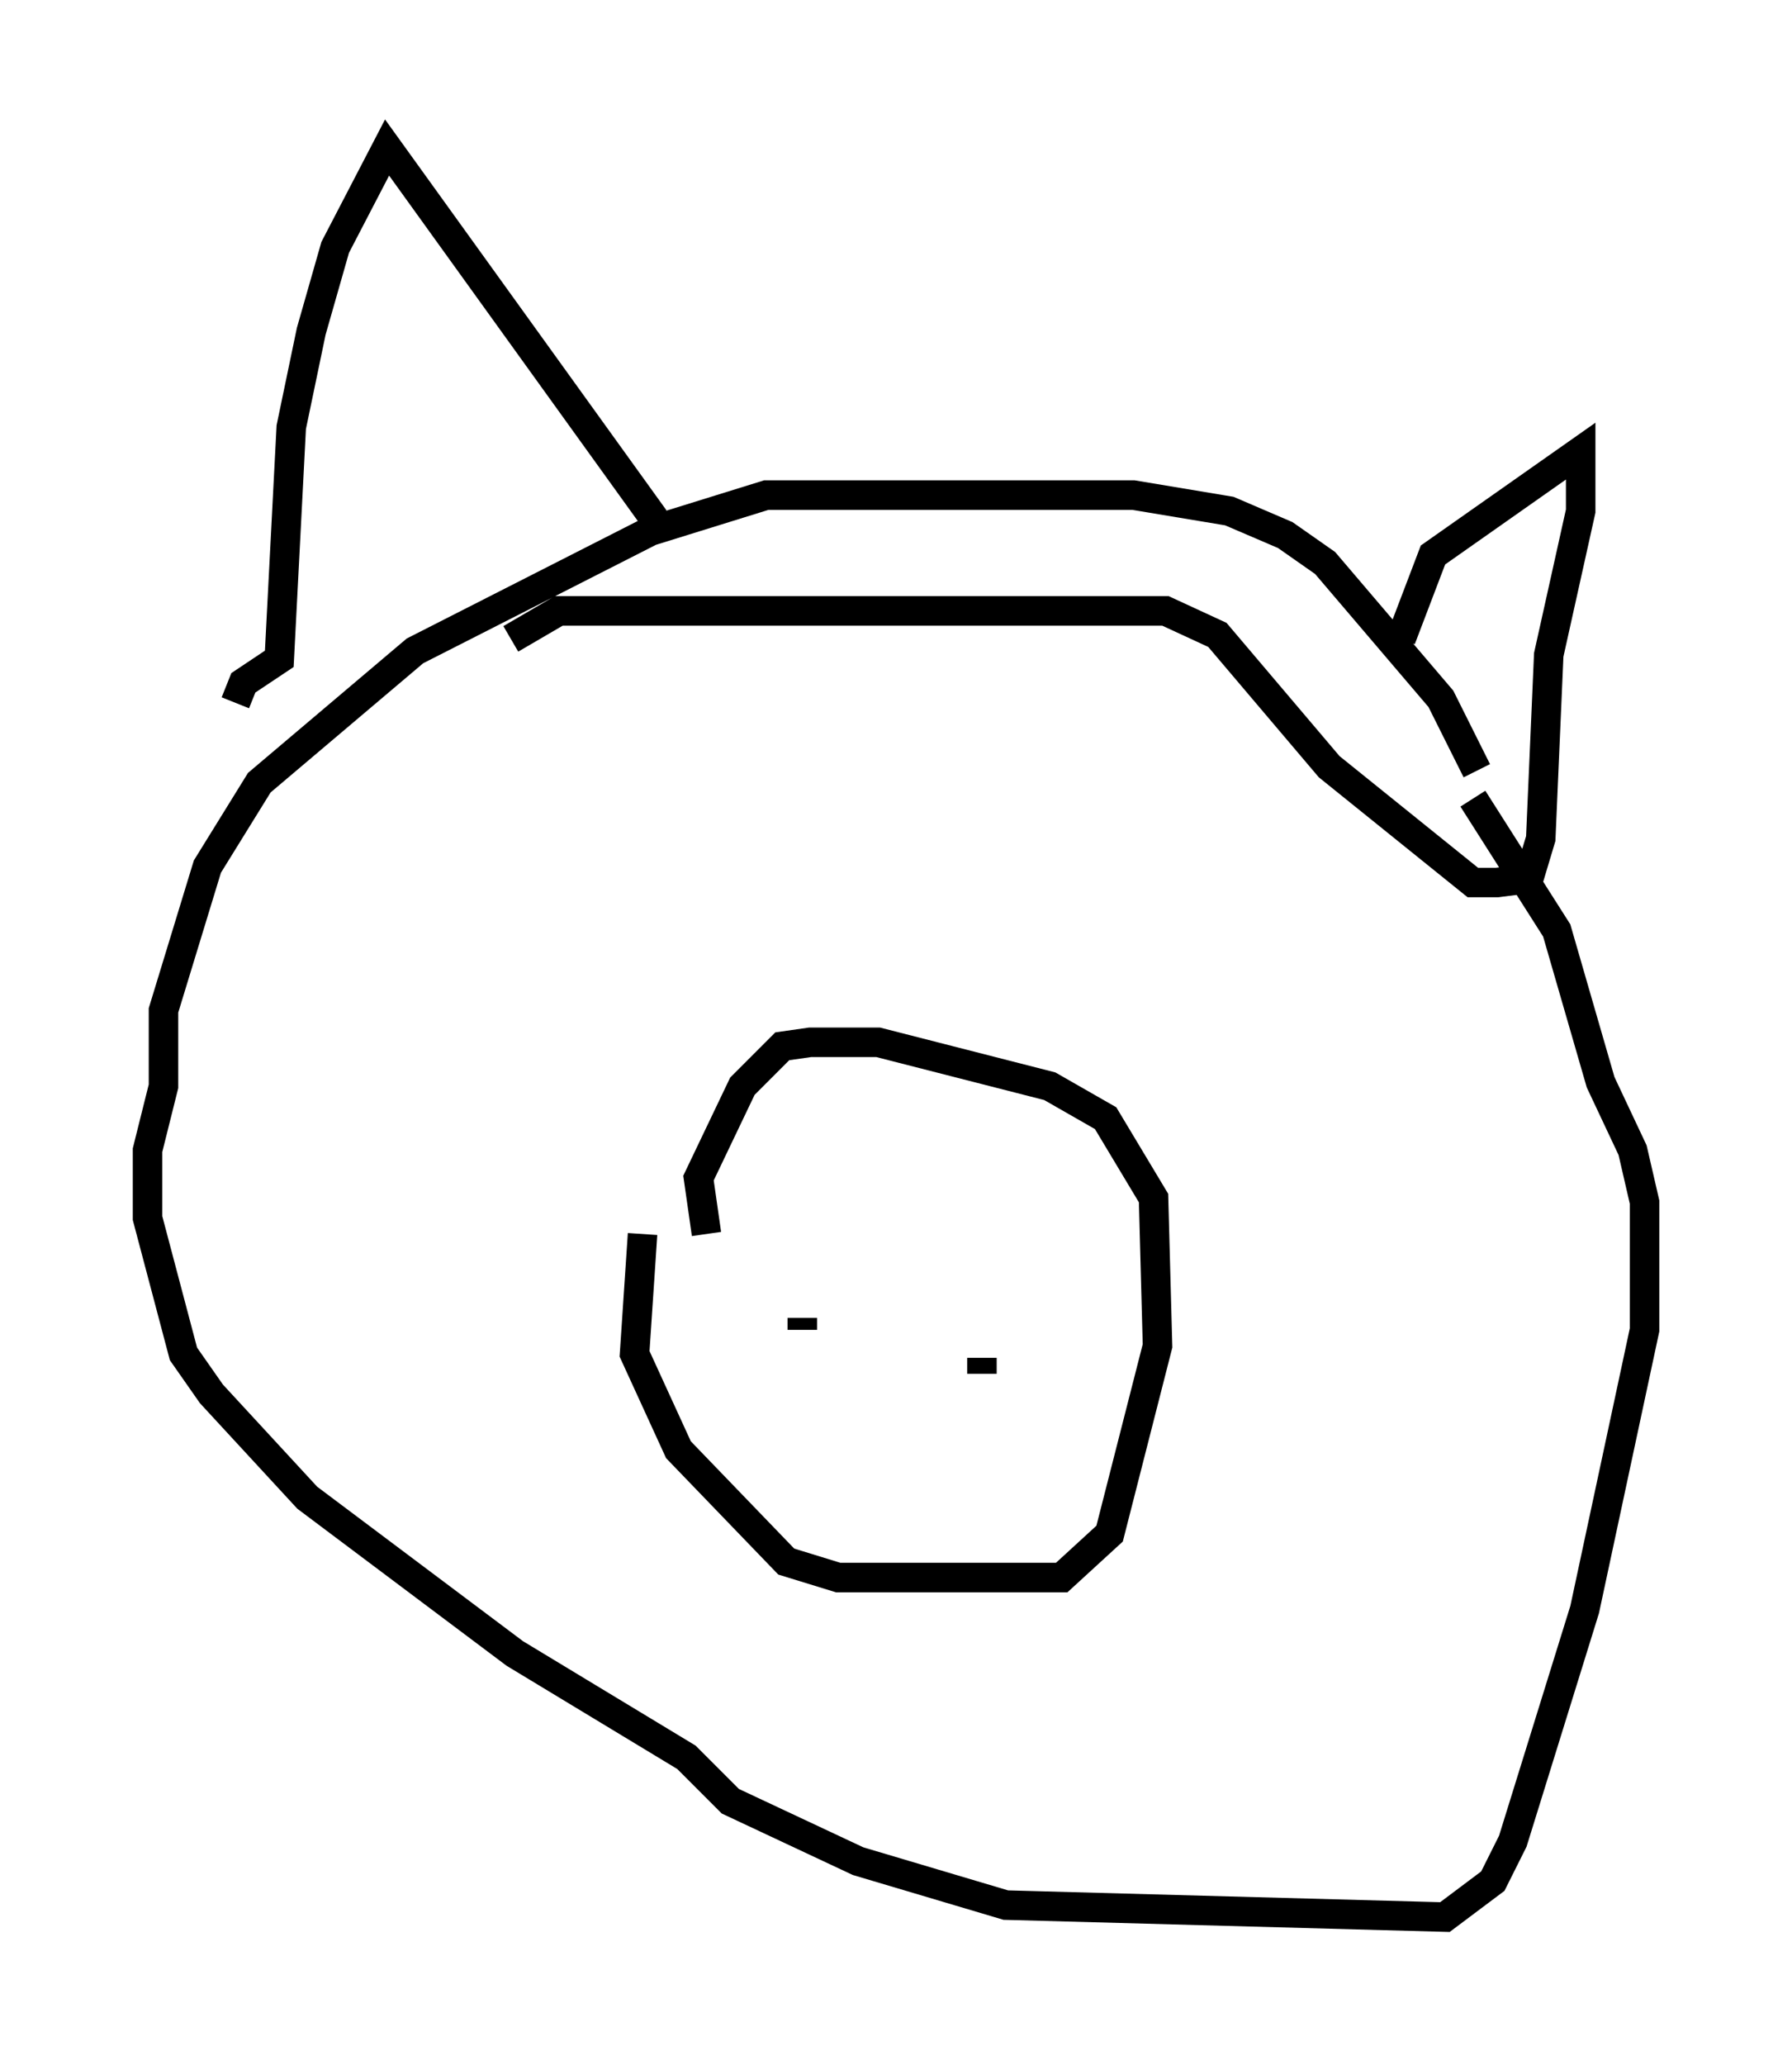 <?xml version="1.0" encoding="utf-8" ?>
<svg baseProfile="full" height="69.945" version="1.1" width="60.744" xmlns="http://www.w3.org/2000/svg" xmlns:ev="http://www.w3.org/2001/xml-events" xmlns:xlink="http://www.w3.org/1999/xlink"><defs /><rect fill="white" height="69.945" width="60.744" x="0" y="0" /><path d="M49.925, 28.545 m0.135, -2.436 l-1.218, -2.436 -3.924, -4.601 l-1.353, -0.947 -1.894, -0.812 l-3.248, -0.541 -12.449, 0.0 l-3.924, 1.218 -7.984, 4.059 l-5.277, 4.465 -1.759, 2.842 l-1.488, 4.871 0.0, 2.571 l-0.541, 2.165 0.0, 2.3 l1.218, 4.601 0.947, 1.353 l3.248, 3.518 7.036, 5.277 l5.819, 3.518 1.488, 1.488 l4.33, 2.03 5.007, 1.488 l14.885, 0.406 1.624, -1.218 l0.677, -1.353 2.436, -7.848 l2.03, -9.472 0.0, -4.33 l-0.406, -1.759 -1.083, -2.3 l-1.488, -5.142 -2.842, -4.465 m-2.436, -5.413 l1.083, -2.842 5.007, -3.518 l0.0, 2.03 -1.083, 4.871 l-0.271, 6.225 -0.406, 1.353 l-1.083, 0.135 -0.812, 0.0 l-4.871, -3.924 -3.789, -4.465 l-1.759, -0.812 -20.568, 0.0 l-1.624, 0.947 m-9.337, 2.165 l0.271, -0.677 1.218, -0.812 l0.406, -7.848 0.677, -3.248 l0.812, -2.842 1.759, -3.383 l9.066, 12.584 m-0.406, 24.222 l-0.271, 4.059 1.488, 3.248 l3.654, 3.789 1.759, 0.541 l7.578, 0.0 1.624, -1.488 l1.624, -6.36 -0.135, -5.007 l-1.624, -2.706 -1.894, -1.083 l-5.819, -1.488 -2.3, 0.0 l-0.947, 0.135 -1.353, 1.353 l-1.488, 3.112 0.271, 1.894 m3.248, 3.248 l0.0, -0.406 m6.089, 1.894 l0.0, -0.541 " fill="none" stroke="black" stroke-width="1" /></svg>